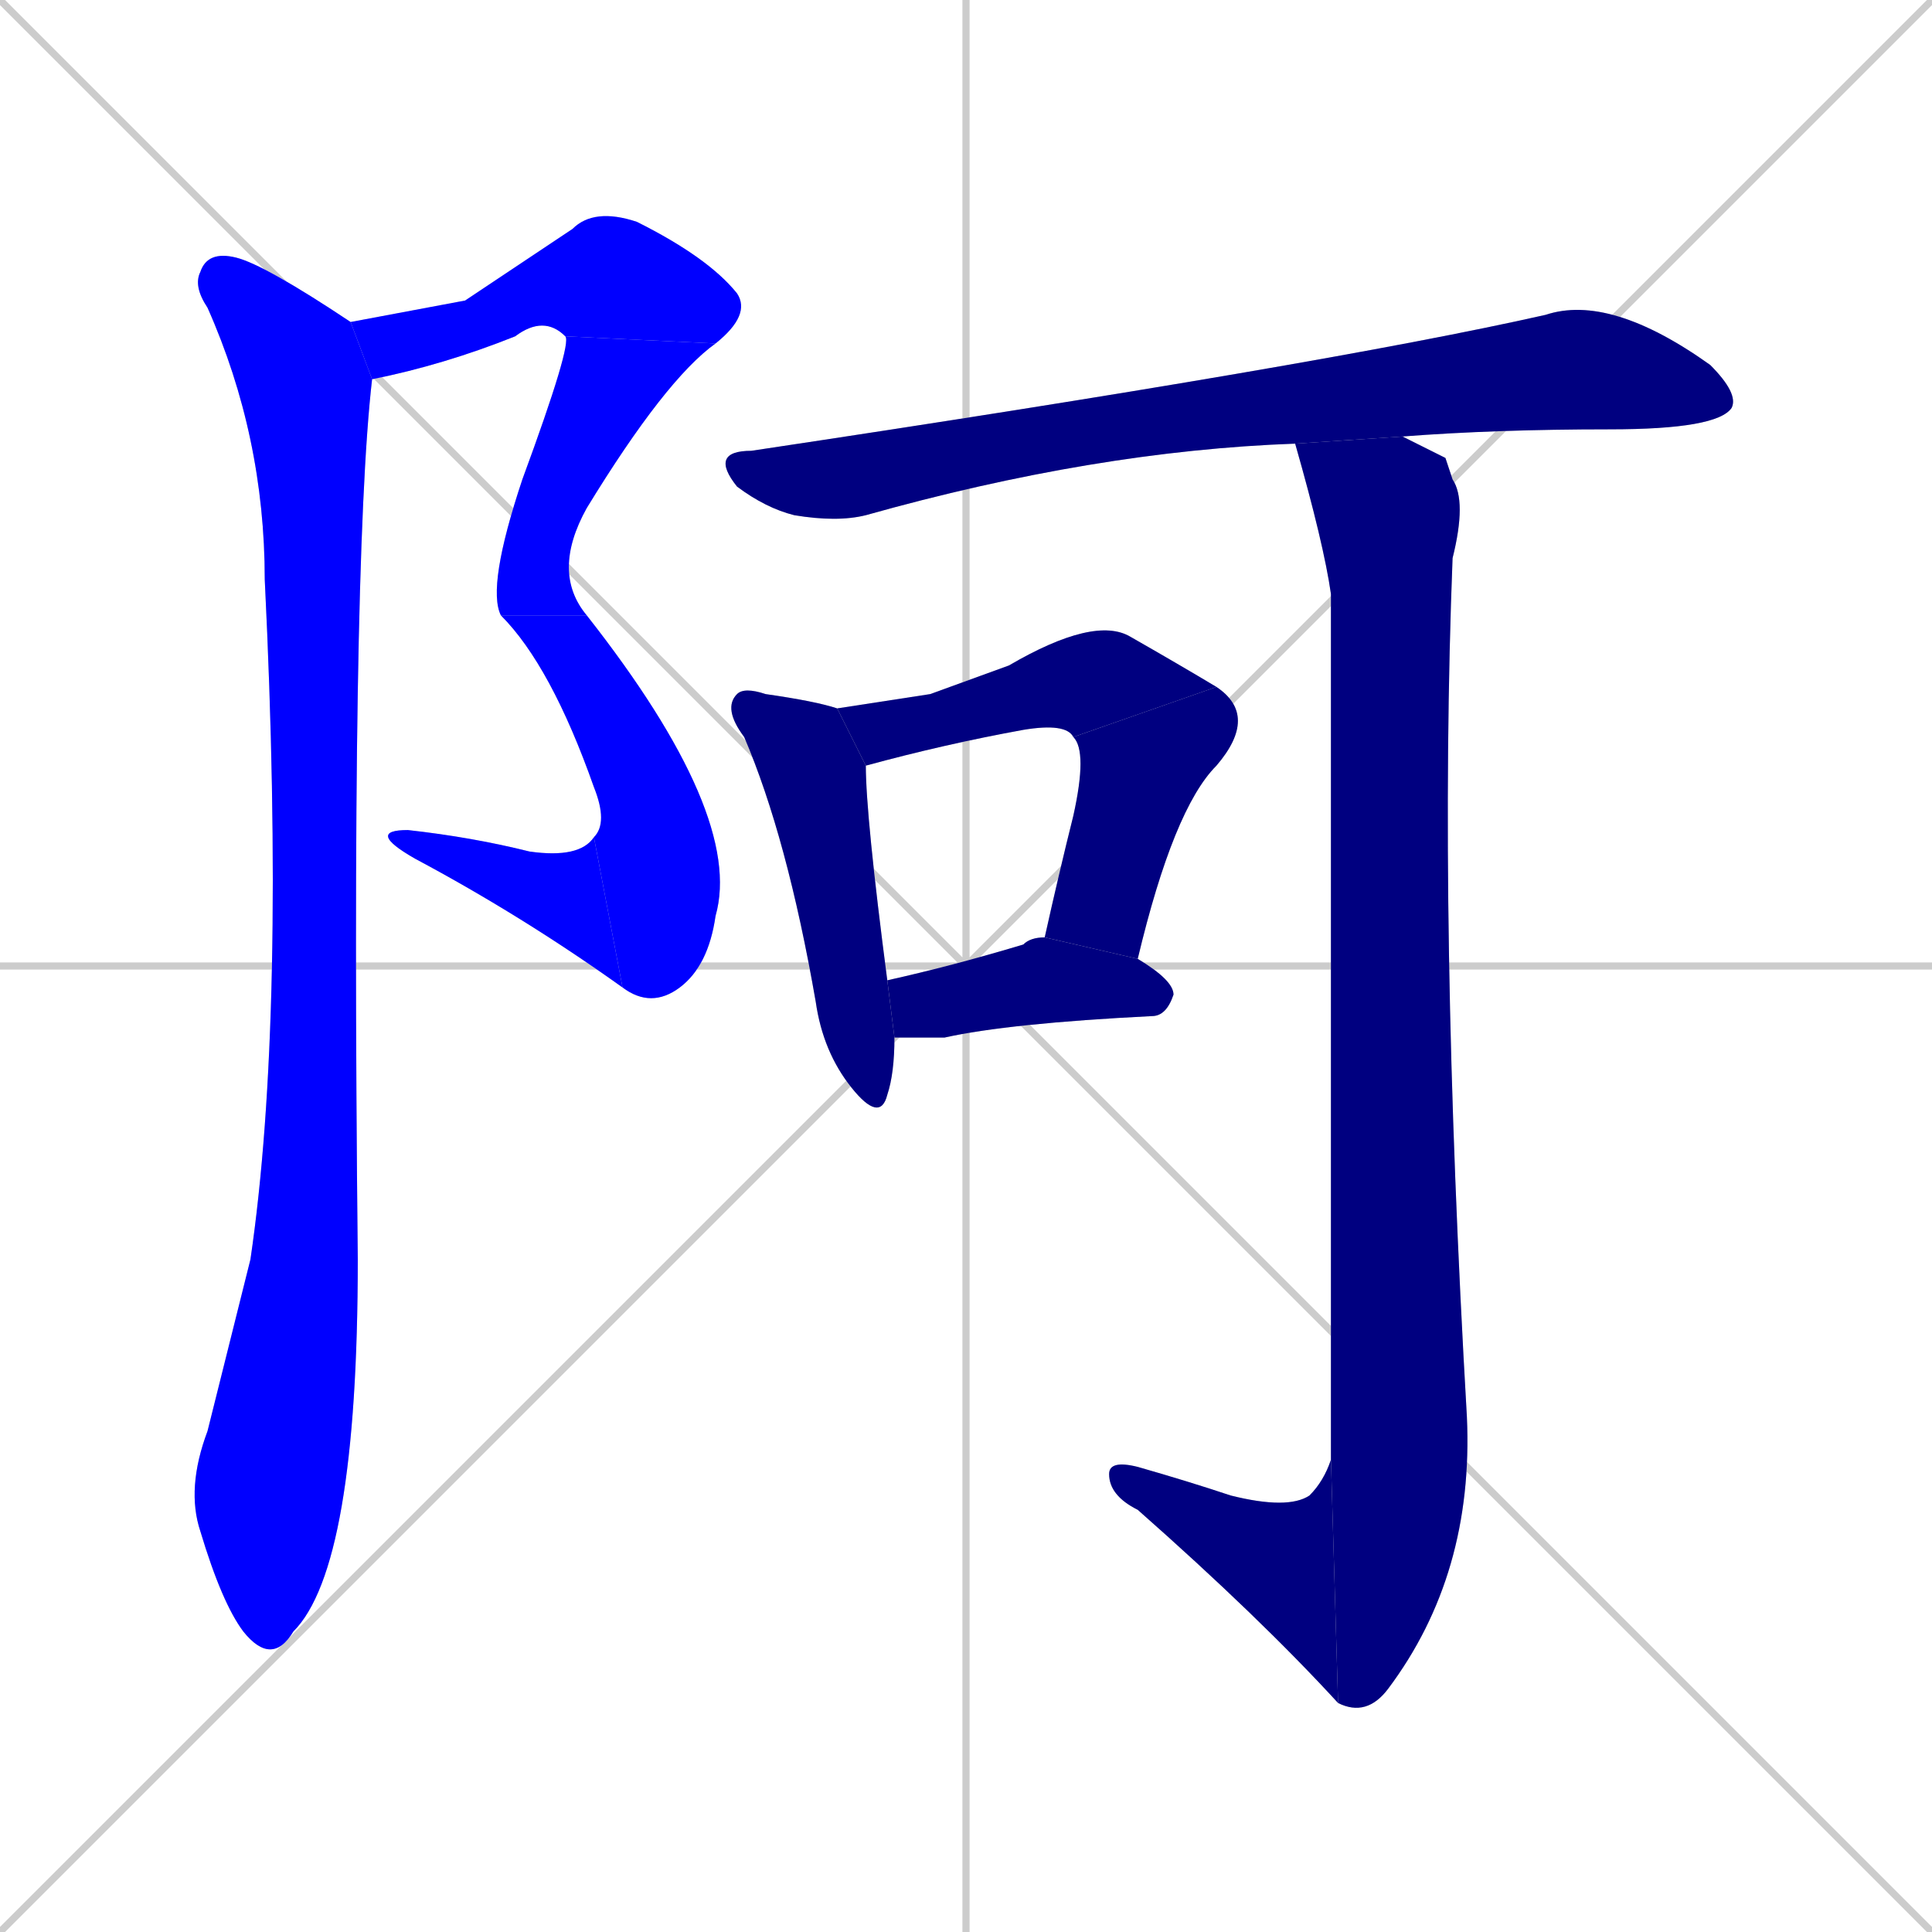 <svg xmlns="http://www.w3.org/2000/svg" xmlns:xlink="http://www.w3.org/1999/xlink" width="270" height="270"><defs><clipPath id="clip-mask-1"><rect x="49" y="29" width="56" height="24"><animate attributeName="x" from="-7" to="49" dur="0.207" begin="0; animate12.end + 1" id="animate1" fill="freeze"/></rect></clipPath><clipPath id="clip-mask-2"><rect x="68" y="47" width="32" height="39"><set attributeName="y" to="8" begin="0; animate12.end + 1" /><animate attributeName="y" from="8" to="47" dur="0.144" begin="animate1.end" id="animate2" fill="freeze"/></rect></clipPath><clipPath id="clip-mask-3"><rect x="70" y="86" width="34" height="55"><set attributeName="y" to="31" begin="0; animate12.end + 1" /><animate attributeName="y" from="31" to="86" dur="0.204" begin="animate2.end" id="animate3" fill="freeze"/></rect></clipPath><clipPath id="clip-mask-4"><rect x="51" y="116" width="36" height="22"><set attributeName="x" to="87" begin="0; animate12.end + 1" /><animate attributeName="x" from="87" to="51" dur="0.133" begin="animate3.end" id="animate4" fill="freeze"/></rect></clipPath><clipPath id="clip-mask-5"><rect x="26" y="35" width="26" height="198"><set attributeName="y" to="-163" begin="0; animate12.end + 1" /><animate attributeName="y" from="-163" to="35" dur="0.733" begin="animate4.end + 0.5" id="animate5" fill="freeze"/></rect></clipPath><clipPath id="clip-mask-6"><rect x="99" y="41" width="144" height="32"><set attributeName="x" to="-45" begin="0; animate12.end + 1" /><animate attributeName="x" from="-45" to="99" dur="0.533" begin="animate5.end + 0.5" id="animate6" fill="freeze"/></rect></clipPath><clipPath id="clip-mask-7"><rect x="101" y="96" width="24" height="61"><set attributeName="y" to="35" begin="0; animate12.end + 1" /><animate attributeName="y" from="35" to="96" dur="0.226" begin="animate6.end + 0.5" id="animate7" fill="freeze"/></rect></clipPath><clipPath id="clip-mask-8"><rect x="117" y="86" width="53" height="21"><set attributeName="x" to="64" begin="0; animate12.end + 1" /><animate attributeName="x" from="64" to="117" dur="0.196" begin="animate7.end + 0.5" id="animate8" fill="freeze"/></rect></clipPath><clipPath id="clip-mask-9"><rect x="146" y="96" width="30" height="38"><set attributeName="y" to="58" begin="0; animate12.end + 1" /><animate attributeName="y" from="58" to="96" dur="0.141" begin="animate8.end" id="animate9" fill="freeze"/></rect></clipPath><clipPath id="clip-mask-10"><rect x="124" y="131" width="40" height="14"><set attributeName="x" to="84" begin="0; animate12.end + 1" /><animate attributeName="x" from="84" to="124" dur="0.148" begin="animate9.end + 0.5" id="animate10" fill="freeze"/></rect></clipPath><clipPath id="clip-mask-11"><rect x="181" y="61" width="25" height="179"><set attributeName="y" to="-118" begin="0; animate12.end + 1" /><animate attributeName="y" from="-118" to="61" dur="0.663" begin="animate10.end + 0.5" id="animate11" fill="freeze"/></rect></clipPath><clipPath id="clip-mask-12"><rect x="155" y="204" width="32" height="34"><set attributeName="x" to="187" begin="0; animate12.end + 1" /><animate attributeName="x" from="187" to="155" dur="0.119" begin="animate11.end" id="animate12" fill="freeze"/></rect></clipPath></defs><path d="M 0 0 L 270 270 M 270 0 L 0 270 M 135 0 L 135 270 M 0 135 L 270 135" stroke="#CCCCCC" /><path d="M 65 42 L 80 32 Q 83 29 89 31 Q 99 36 103 41 Q 105 44 100 48 L 79 47 Q 76 44 72 47 Q 62 51 52 53 L 49 45" fill="#CCCCCC"/><path d="M 100 48 Q 93 53 82 71 Q 77 80 82 86 L 70 86 Q 68 82 73 67 Q 80 48 79 47" fill="#CCCCCC"/><path d="M 82 86 Q 104 114 100 128 Q 99 135 95 138 Q 91 141 87 138 L 83 117 Q 85 115 83 110 Q 77 93 70 86" fill="#CCCCCC"/><path d="M 87 138 Q 73 128 58 120 Q 51 116 57 116 Q 66 117 74 119 Q 81 120 83 117" fill="#CCCCCC"/><path d="M 52 53 Q 49 79 50 176 Q 50 219 41 228 Q 38 233 34 228 Q 31 224 28 214 Q 26 208 29 200 Q 32 188 35 176 Q 40 142 37 81 Q 37 61 29 43 Q 27 40 28 38 Q 29 35 33 36 Q 37 37 49 45" fill="#CCCCCC"/><path d="M 181 62 Q 153 63 121 72 Q 117 73 111 72 Q 107 71 103 68 Q 99 63 105 63 Q 185 51 216 44 Q 225 41 239 51 Q 243 55 242 57 Q 240 60 225 60 Q 209 60 196 61" fill="#CCCCCC"/><path d="M 121 107 Q 121 114 124 137 L 125 145 Q 125 150 124 153 Q 123 157 119 152 Q 115 147 114 140 Q 110 117 104 103 Q 101 99 103 97 Q 104 96 107 97 Q 114 98 117 99" fill="#CCCCCC"/><path d="M 130 97 L 141 93 Q 153 86 158 89 Q 165 93 170 96 L 150 103 Q 149 101 143 102 Q 132 104 121 107 L 117 99" fill="#CCCCCC"/><path d="M 170 96 Q 176 100 170 107 Q 164 113 159 134 L 146 131 Q 148 122 150 114 Q 152 105 150 103" fill="#CCCCCC"/><path d="M 124 137 Q 133 135 143 132 Q 144 131 146 131 L 159 134 Q 164 137 164 139 Q 163 142 161 142 Q 141 143 132 145 Q 128 145 125 145" fill="#CCCCCC"/><path d="M 202 64 L 203 67 Q 205 70 203 78 Q 201 129 205 198 Q 206 220 194 236 Q 191 240 187 238 L 186 204 Q 186 200 186 83 Q 185 76 181 62 L 196 61" fill="#CCCCCC"/><path d="M 187 238 Q 176 226 159 211 Q 155 209 155 206 Q 155 204 159 205 Q 166 207 172 209 Q 180 211 183 209 Q 185 207 186 204" fill="#CCCCCC"/><path d="M 65 42 L 80 32 Q 83 29 89 31 Q 99 36 103 41 Q 105 44 100 48 L 79 47 Q 76 44 72 47 Q 62 51 52 53 L 49 45" fill="#0000ff" clip-path="url(#clip-mask-1)" /><path d="M 100 48 Q 93 53 82 71 Q 77 80 82 86 L 70 86 Q 68 82 73 67 Q 80 48 79 47" fill="#0000ff" clip-path="url(#clip-mask-2)" /><path d="M 82 86 Q 104 114 100 128 Q 99 135 95 138 Q 91 141 87 138 L 83 117 Q 85 115 83 110 Q 77 93 70 86" fill="#0000ff" clip-path="url(#clip-mask-3)" /><path d="M 87 138 Q 73 128 58 120 Q 51 116 57 116 Q 66 117 74 119 Q 81 120 83 117" fill="#0000ff" clip-path="url(#clip-mask-4)" /><path d="M 52 53 Q 49 79 50 176 Q 50 219 41 228 Q 38 233 34 228 Q 31 224 28 214 Q 26 208 29 200 Q 32 188 35 176 Q 40 142 37 81 Q 37 61 29 43 Q 27 40 28 38 Q 29 35 33 36 Q 37 37 49 45" fill="#0000ff" clip-path="url(#clip-mask-5)" /><path d="M 181 62 Q 153 63 121 72 Q 117 73 111 72 Q 107 71 103 68 Q 99 63 105 63 Q 185 51 216 44 Q 225 41 239 51 Q 243 55 242 57 Q 240 60 225 60 Q 209 60 196 61" fill="#000080" clip-path="url(#clip-mask-6)" /><path d="M 121 107 Q 121 114 124 137 L 125 145 Q 125 150 124 153 Q 123 157 119 152 Q 115 147 114 140 Q 110 117 104 103 Q 101 99 103 97 Q 104 96 107 97 Q 114 98 117 99" fill="#000080" clip-path="url(#clip-mask-7)" /><path d="M 130 97 L 141 93 Q 153 86 158 89 Q 165 93 170 96 L 150 103 Q 149 101 143 102 Q 132 104 121 107 L 117 99" fill="#000080" clip-path="url(#clip-mask-8)" /><path d="M 170 96 Q 176 100 170 107 Q 164 113 159 134 L 146 131 Q 148 122 150 114 Q 152 105 150 103" fill="#000080" clip-path="url(#clip-mask-9)" /><path d="M 124 137 Q 133 135 143 132 Q 144 131 146 131 L 159 134 Q 164 137 164 139 Q 163 142 161 142 Q 141 143 132 145 Q 128 145 125 145" fill="#000080" clip-path="url(#clip-mask-10)" /><path d="M 202 64 L 203 67 Q 205 70 203 78 Q 201 129 205 198 Q 206 220 194 236 Q 191 240 187 238 L 186 204 Q 186 200 186 83 Q 185 76 181 62 L 196 61" fill="#000080" clip-path="url(#clip-mask-11)" /><path d="M 187 238 Q 176 226 159 211 Q 155 209 155 206 Q 155 204 159 205 Q 166 207 172 209 Q 180 211 183 209 Q 185 207 186 204" fill="#000080" clip-path="url(#clip-mask-12)" /></svg>